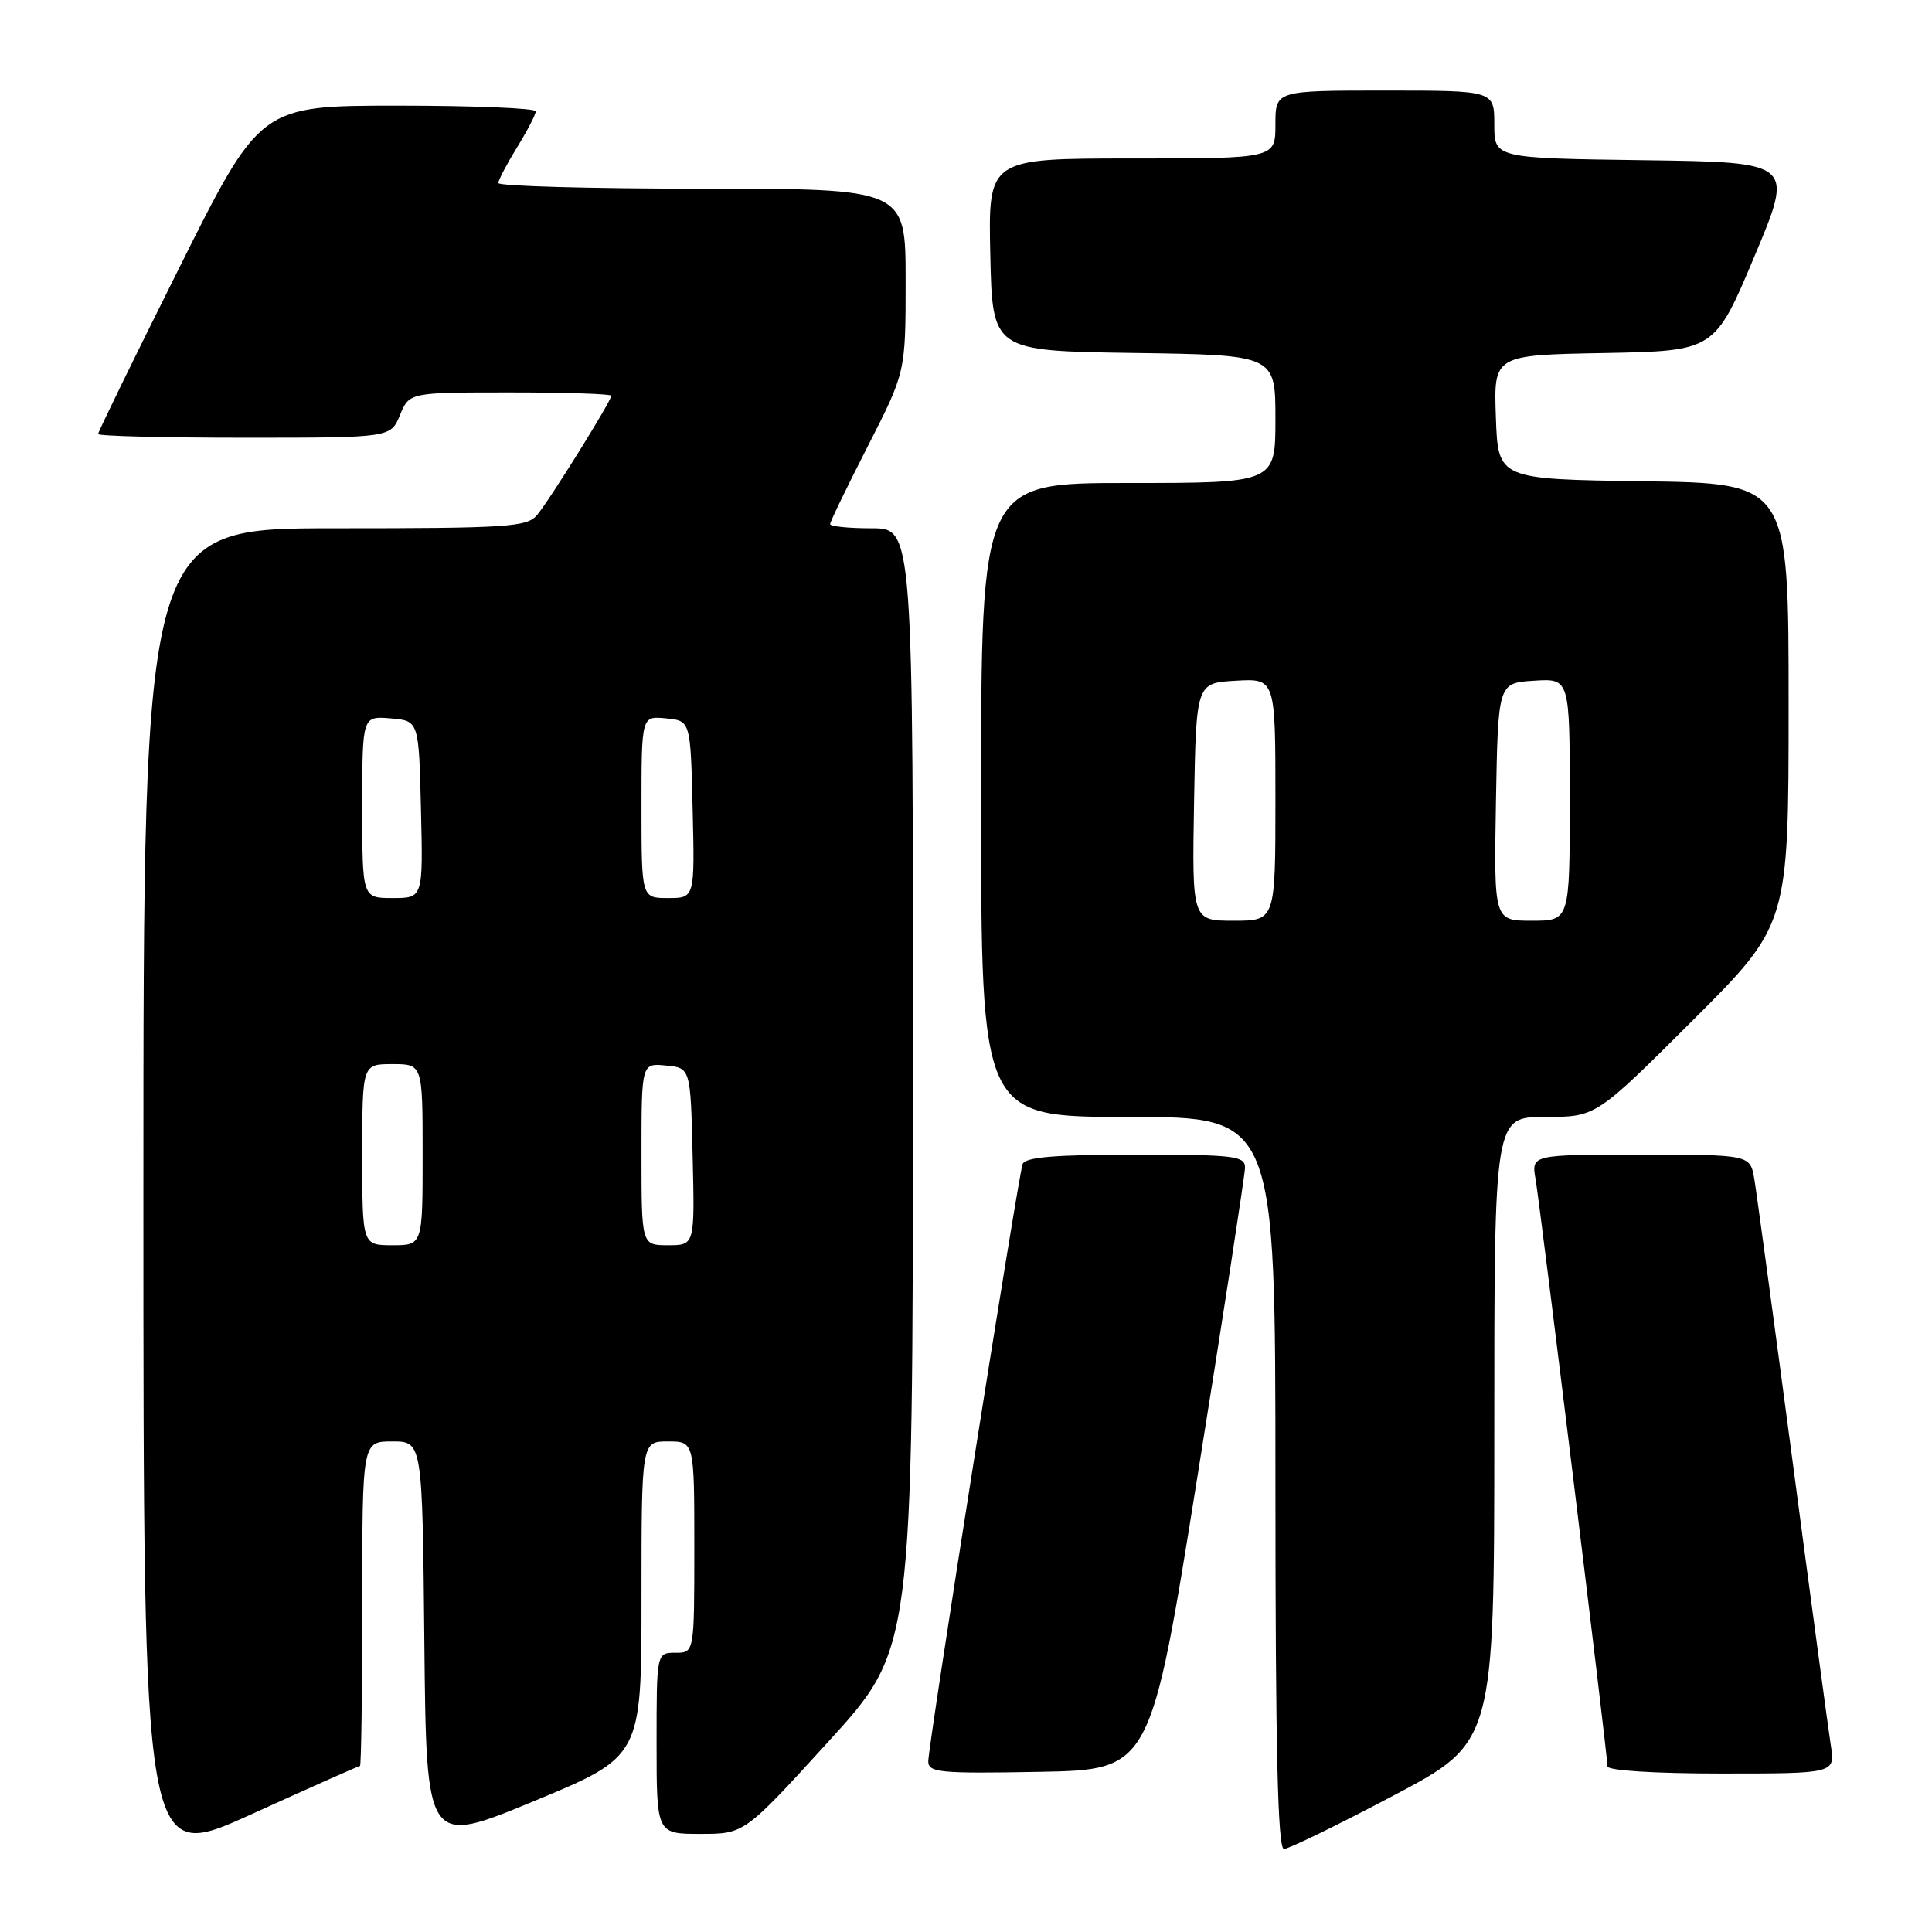 <?xml version="1.0" encoding="UTF-8" standalone="no"?>
<!DOCTYPE svg PUBLIC "-//W3C//DTD SVG 1.1//EN" "http://www.w3.org/Graphics/SVG/1.1/DTD/svg11.dtd" >
<svg xmlns="http://www.w3.org/2000/svg" xmlns:xlink="http://www.w3.org/1999/xlink" version="1.1" viewBox="0 0 256 256">
 <g >
 <path fill="currentColor"
d=" M 47.70 234.00 C 47.86 234.00 48.00 224.32 48.00 212.50 C 48.00 191.00 48.00 191.00 51.98 191.00 C 55.97 191.00 55.97 191.00 56.23 217.78 C 56.50 244.56 56.50 244.56 70.75 238.66 C 85.00 232.76 85.00 232.76 85.00 211.88 C 85.00 191.00 85.00 191.00 88.50 191.00 C 92.00 191.00 92.00 191.00 92.00 205.00 C 92.00 219.00 92.00 219.00 89.50 219.00 C 87.00 219.00 87.00 219.00 87.00 231.00 C 87.00 243.00 87.00 243.00 92.81 243.00 C 98.63 243.00 98.63 243.00 109.79 230.75 C 120.95 218.50 120.95 218.50 120.97 144.25 C 121.00 70.00 121.00 70.00 115.50 70.00 C 112.47 70.00 110.00 69.75 110.00 69.44 C 110.00 69.13 112.25 64.48 115.00 59.10 C 120.00 49.31 120.00 49.31 120.00 37.15 C 120.00 25.00 120.00 25.00 93.00 25.00 C 78.15 25.00 66.01 24.66 66.03 24.25 C 66.05 23.84 67.17 21.70 68.53 19.50 C 69.88 17.30 70.99 15.16 70.99 14.75 C 71.00 14.34 62.78 14.00 52.74 14.00 C 34.48 14.00 34.48 14.00 23.74 35.51 C 17.83 47.33 13.00 57.23 13.00 57.51 C 13.00 57.78 21.72 58.00 32.38 58.00 C 51.76 58.00 51.76 58.00 53.00 55.00 C 54.24 52.00 54.24 52.00 67.62 52.00 C 74.98 52.00 81.00 52.20 81.00 52.44 C 81.00 53.13 72.81 66.29 71.16 68.25 C 69.83 69.83 67.26 70.00 44.35 70.00 C 19.00 70.00 19.00 70.00 19.00 158.45 C 19.00 246.89 19.00 246.89 33.20 240.45 C 41.00 236.90 47.53 234.00 47.70 234.00 Z  M 184.63 237.93 C 198.00 230.87 198.00 230.87 198.00 189.43 C 198.00 148.00 198.00 148.00 204.74 148.00 C 211.47 148.00 211.47 148.00 224.24 135.26 C 237.00 122.53 237.00 122.53 237.00 93.29 C 237.00 64.04 237.00 64.04 217.75 63.77 C 198.50 63.50 198.50 63.50 198.21 55.28 C 197.92 47.05 197.92 47.05 212.56 46.78 C 227.20 46.50 227.20 46.50 232.46 34.00 C 237.72 21.50 237.72 21.50 217.86 21.23 C 198.00 20.96 198.00 20.96 198.00 16.48 C 198.00 12.00 198.00 12.00 183.50 12.00 C 169.00 12.00 169.00 12.00 169.00 16.50 C 169.00 21.00 169.00 21.00 149.97 21.00 C 130.94 21.00 130.94 21.00 131.22 33.75 C 131.50 46.50 131.50 46.50 150.25 46.77 C 169.00 47.04 169.00 47.04 169.00 55.52 C 169.00 64.00 169.00 64.00 149.50 64.00 C 130.00 64.00 130.00 64.00 130.00 106.00 C 130.00 148.00 130.00 148.00 149.50 148.00 C 169.00 148.00 169.00 148.00 169.00 196.50 C 169.00 231.78 169.31 245.00 170.13 245.00 C 170.74 245.00 177.27 241.82 184.63 237.93 Z  M 158.69 195.50 C 162.13 174.05 164.95 155.71 164.97 154.75 C 165.00 153.16 163.65 153.00 150.47 153.00 C 139.75 153.00 135.82 153.33 135.50 154.25 C 134.90 155.95 123.00 231.28 123.00 233.38 C 123.00 234.88 124.52 235.02 137.73 234.78 C 152.46 234.50 152.46 234.50 158.69 195.50 Z  M 242.59 231.25 C 242.27 229.19 239.98 212.20 237.51 193.50 C 235.03 174.80 232.76 158.04 232.46 156.25 C 231.91 153.00 231.91 153.00 217.41 153.00 C 202.91 153.00 202.91 153.00 203.47 156.25 C 204.10 159.88 213.00 232.56 213.00 234.05 C 213.00 234.61 219.26 235.00 228.09 235.00 C 243.18 235.00 243.18 235.00 242.59 231.25 Z  M 48.00 153.00 C 48.00 141.00 48.00 141.00 52.00 141.00 C 56.00 141.00 56.00 141.00 56.00 153.00 C 56.00 165.00 56.00 165.00 52.00 165.00 C 48.00 165.00 48.00 165.00 48.00 153.00 Z  M 85.00 152.94 C 85.00 140.87 85.00 140.87 88.25 141.19 C 91.50 141.50 91.50 141.50 91.78 153.25 C 92.06 165.00 92.06 165.00 88.53 165.00 C 85.00 165.00 85.00 165.00 85.00 152.94 Z  M 48.00 106.94 C 48.00 94.88 48.00 94.88 51.75 95.19 C 55.50 95.50 55.50 95.50 55.78 107.25 C 56.06 119.00 56.06 119.00 52.03 119.00 C 48.00 119.00 48.00 119.00 48.00 106.94 Z  M 85.00 106.94 C 85.00 94.87 85.00 94.87 88.25 95.19 C 91.50 95.50 91.50 95.50 91.78 107.25 C 92.06 119.00 92.06 119.00 88.53 119.00 C 85.00 119.00 85.00 119.00 85.00 106.94 Z  M 158.22 106.25 C 158.50 90.50 158.50 90.50 163.75 90.20 C 169.00 89.90 169.00 89.90 169.00 105.95 C 169.00 122.00 169.00 122.00 163.47 122.00 C 157.95 122.00 157.95 122.00 158.22 106.25 Z  M 198.22 106.25 C 198.50 90.50 198.50 90.50 203.25 90.20 C 208.00 89.89 208.00 89.89 208.00 105.95 C 208.00 122.00 208.00 122.00 202.97 122.00 C 197.95 122.00 197.95 122.00 198.22 106.25 Z "/>
</g>
</svg>